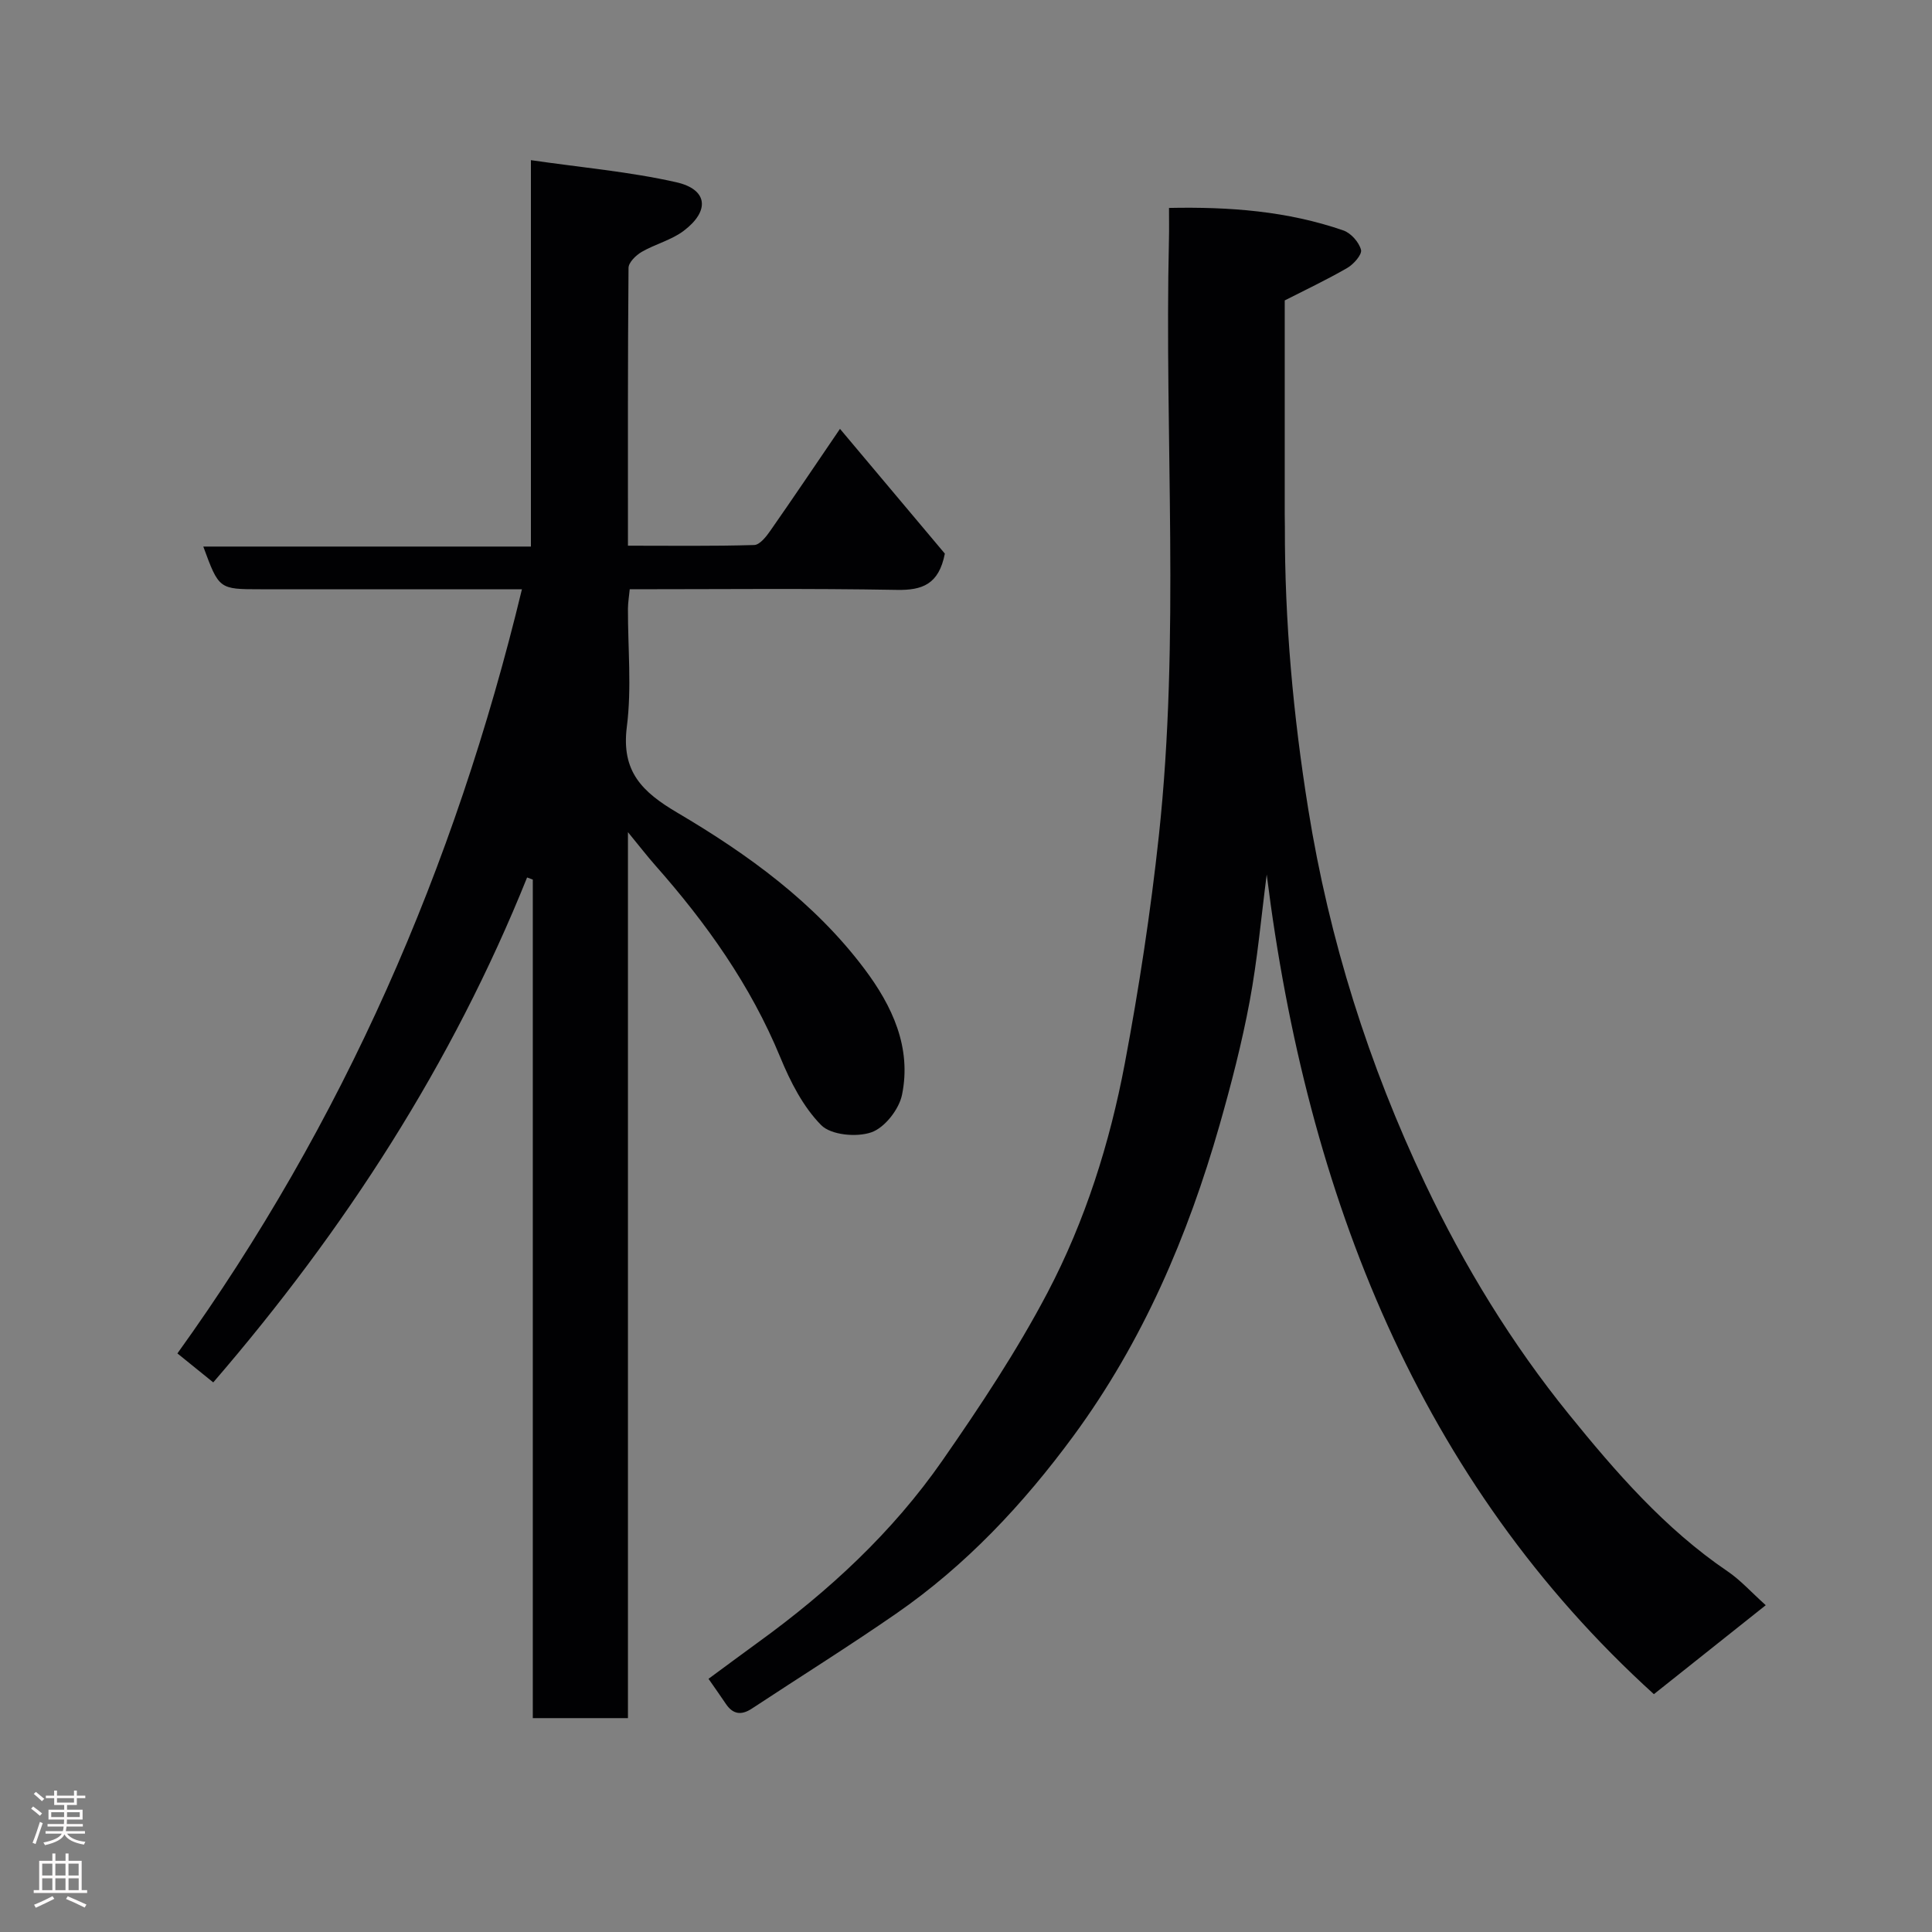 <svg enable-background="new 0 0 400 400" viewBox="0 0 400 400" xmlns="http://www.w3.org/2000/svg"><rect x="0" y="0" width="400" height="400" fill="#808080" stroke="none"/><path d="m195.62 114.62c-1.24 6.37-4.67 7.61-9.94 7.51-18.31-.33-36.63-.13-55.3-.13-.14 1.47-.36 2.73-.37 4-.03 8.17.8 16.44-.23 24.47-1.18 9.27 3.16 13.49 10.49 17.81 14.58 8.6 28.37 18.56 38.71 32.33 5.74 7.64 9.79 16.25 7.77 26.07-.62 3-3.58 6.79-6.33 7.75-3.05 1.07-8.37.58-10.41-1.49-3.75-3.8-6.39-9.01-8.47-14.06-6.14-14.89-15.27-27.72-25.84-39.68-1.67-1.89-3.21-3.89-5.69-6.91v183.43c-6.69 0-12.96 0-19.7 0 0-57.79 0-115.7 0-173.61-.39-.15-.79-.3-1.18-.44-15.53 38.63-37.78 73.01-64.98 104.54-2.3-1.86-4.44-3.6-7.42-6 34.26-47.64 57.42-100.53 71.33-158.21-2.23 0-4.17 0-6.11 0-16 0-32 0-48 0-8.61 0-8.61 0-11.86-8.84h67.83c0-26.56 0-52.62 0-80 10.51 1.53 20.45 2.39 30.09 4.57 6.54 1.47 7.02 5.93 1.53 10.07-2.54 1.91-5.88 2.73-8.68 4.35-1.19.69-2.72 2.18-2.73 3.31-.17 18.97-.12 37.94-.12 57.52 8.93 0 17.54.12 26.13-.14 1.17-.03 2.52-1.76 3.37-2.99 4.74-6.78 9.36-13.66 14.4-21.06 7.5 8.92 14.88 17.7 21.71 25.83z" fill="#010103"/><path d="m342.42 350.76c-48.48-43.97-71.84-103.14-80.16-169.7-1.14 8.76-1.91 17.59-3.53 26.26-1.61 8.62-3.82 17.16-6.23 25.61-6.59 23.04-15.91 44.83-30.2 64.29-10.41 14.17-22.31 26.87-36.8 36.89-9.79 6.77-19.9 13.09-29.84 19.64-2.16 1.42-3.9 1.21-5.37-.97-1.08-1.61-2.21-3.2-3.6-5.2 3.52-2.58 6.89-5.1 10.3-7.57 14.62-10.59 27.78-22.76 38.1-37.59 7.81-11.23 15.44-22.72 21.79-34.8 7.81-14.87 12.9-30.98 16.01-47.5 2.93-15.56 5.33-31.27 7.03-47.01 4.44-41.11 1.14-82.4 2.1-123.6.05-1.97.01-3.94.01-6.46 12.53-.26 24.52.65 36.1 4.66 1.56.54 3.24 2.43 3.65 4.01.26.97-1.53 3-2.85 3.76-4.37 2.52-8.95 4.68-12.94 6.72v44.32c0 .83.03 1.67.03 2.5-.05 19.64 1.72 39.08 4.84 58.51 4.35 27.09 12.49 52.87 24.22 77.57 8.08 17.03 17.94 33.15 29.73 47.7 9.66 11.92 19.88 23.72 32.87 32.53 2.67 1.81 4.88 4.3 7.9 7.01-7.69 6.11-15.26 12.13-23.16 18.42z" fill="#010103"/><g fill="#fcfafa"><path d="m6.44 374.46.42-.45c.65.47 1.27.95 1.85 1.44l-.45.49c-.65-.56-1.25-1.06-1.82-1.48m.93 7.33-.63-.26c.55-1.36 1.05-2.8 1.52-4.33.19.1.38.19.59.27-.46 1.29-.95 2.73-1.48 4.32m-.38-10.38.44-.42c.43.34 1.01.82 1.74 1.44l-.49.49c-.53-.51-1.09-1.01-1.69-1.51m2.5.35h1.72v-1.04h.59v1.04h3.52v-1.04h.59v1.04h1.75v.53h-1.75v1.42h-2.03v.97h3.22v2.03h-3.24c0 .35-.01.66-.03.93h3.32v.53h-3.37c-.03.27-.08.58-.15.94h3.96v.53h-3.71c.67.92 1.93 1.48 3.79 1.68-.13.24-.23.44-.29.59-2.13-.38-3.48-1.08-4.04-2.12-.43.97-1.77 1.72-4.03 2.23-.09-.19-.2-.37-.33-.55 2.1-.42 3.37-1.03 3.81-1.83h-3.36v-.53h3.58c.08-.29.13-.61.16-.94h-3.33v-.53h3.39c.02-.27.04-.58.04-.93h-3.23v-2.03h3.25v-.97h-2.07v-1.42h-1.73zm1.12 3.44v1h2.65c.01-.3.02-.44.01-.4v-.25-.35zm1.19-2h3.52v-.91h-3.52zm4.71 2h-2.63v.59c0 .16-.01.28-.01.4h2.64z"/><path d="m13.56 383.74h.63v1.52h2.72v6.07h1.13v.6h-11.06v-.6h1.13v-6.07h2.73v-1.52h.63v1.52h2.1v-1.52zm-2.69 8.83.38.56c-1.24.63-2.53 1.25-3.85 1.85-.1-.21-.21-.42-.34-.63 1.36-.55 2.63-1.15 3.81-1.78m-2.13-4.27h2.1v-2.45h-2.1zm0 3.04h2.1v-2.46h-2.1zm2.72-3.04h2.1v-2.45h-2.1zm0 3.04h2.1v-2.46h-2.1zm6.07 3.6c-1.41-.71-2.7-1.3-3.86-1.78l.35-.56c1.45.62 2.75 1.19 3.88 1.72zm-1.25-9.09h-2.1v2.45h2.1zm-2.09 5.49h2.1v-2.46h-2.1z"/></g></svg>